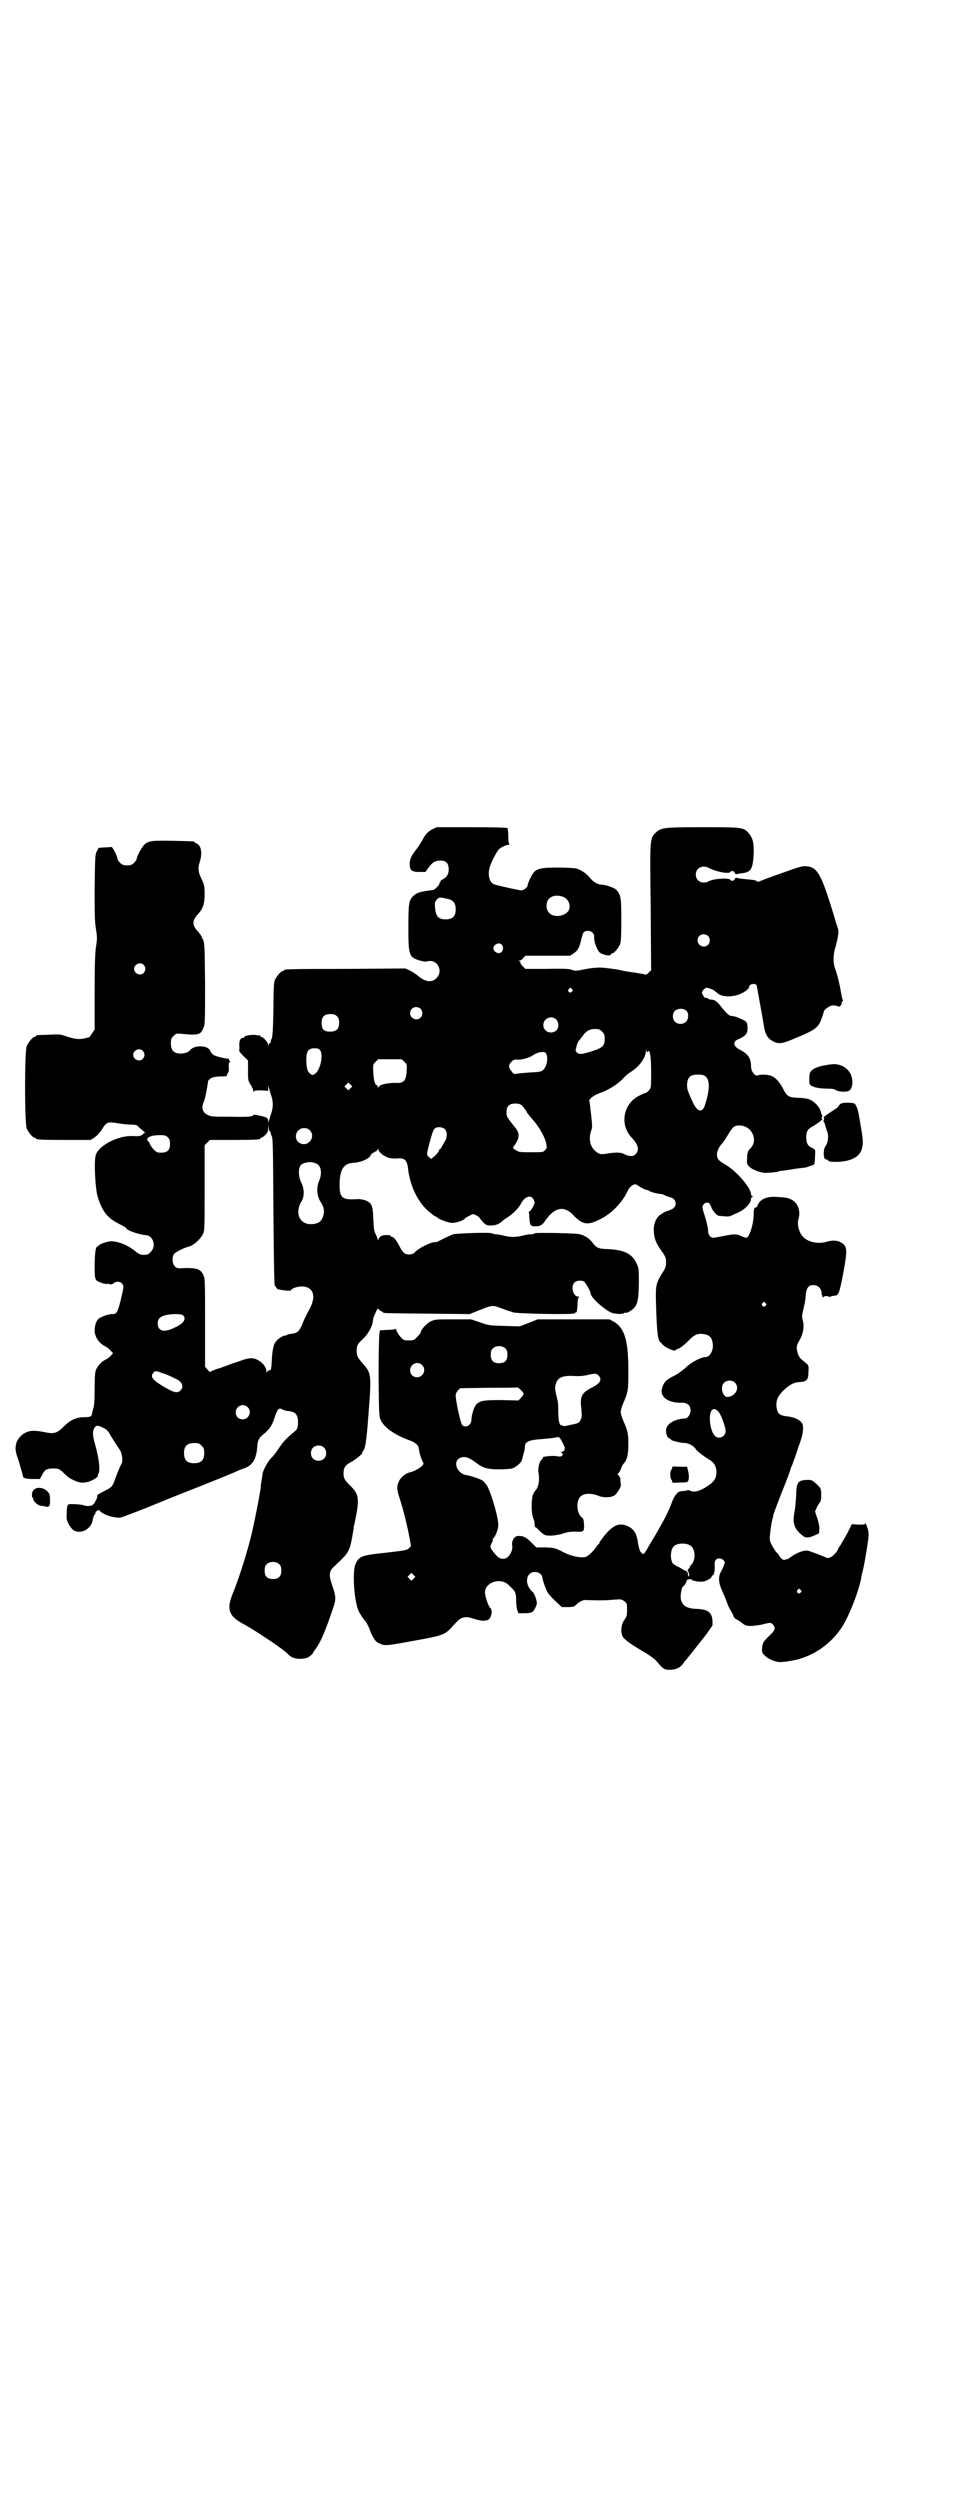 <?xml version="1.0" standalone="no"?>
<!DOCTYPE svg PUBLIC "-//W3C//DTD SVG 20010904//EN"
 "http://www.w3.org/TR/2001/REC-SVG-20010904/DTD/svg10.dtd">
<svg version="1.0" xmlns="http://www.w3.org/2000/svg"
 width="1100pt" height="2850pt" viewBox="0 0 1100 2850"
 preserveAspectRatio="xMidYMid meet">
<g transform="translate(0,2850) scale(0.5,-0.5)"
fill="#000000" stroke="none">
<path d="M986 3809 c-10 -6 -14 -9 -23 -26 -3 -5 -8 -13 -11 -17 -13 -16 -17
-25 -17 -35 0 -15 4 -19 22 -19 l14 0 7 10 c9 12 15 16 27 16 13 0 19 -6 19
-20 0 -11 -4 -18 -14 -23 -3 -2 -6 -4 -5 -5 1 -1 0 -2 -1 -2 -1 0 -2 -1 -1 -2
1 -2 -9 -13 -14 -15 -2 0 -8 -1 -14 -2 -16 -2 -25 -5 -32 -12 -10 -10 -11 -17
-11 -72 0 -65 1 -68 30 -76 5 -1 11 -2 12 -1 1 1 6 1 10 1 18 -2 26 -26 12
-39 -10 -11 -26 -9 -43 6 -4 3 -11 8 -17 11 l-11 5 -136 -1 c-140 0 -141 -1
-141 -3 0 -1 -1 -2 -3 -2 -4 0 -14 -12 -18 -21 -2 -6 -3 -20 -3 -67 -1 -50 -2
-60 -4 -66 -2 -4 -3 -8 -2 -9 0 0 0 -1 -2 -1 -1 0 -2 -2 -3 -4 0 -5 0 -5 -1 0
0 5 -11 18 -16 18 -1 0 -2 1 -2 2 0 2 -1 2 -1 2 -1 -1 -4 -1 -8 0 -8 2 -27 -1
-27 -4 0 -1 -1 -2 -3 -2 -6 0 -9 -6 -9 -17 1 -6 0 -11 0 -12 -1 -1 3 -6 9 -12
l11 -11 0 -23 c0 -21 0 -23 6 -32 3 -5 6 -11 6 -14 0 -3 1 -3 2 -1 1 2 5 2 17
2 l15 -1 0 7 c0 5 1 6 1 2 1 -3 3 -10 5 -17 6 -15 6 -31 0 -46 -2 -7 -4 -14
-5 -16 0 -3 -1 -3 -1 1 0 4 -2 7 -4 8 -6 3 -30 8 -30 6 0 -4 -13 -5 -53 -4
-39 0 -43 0 -51 4 -12 6 -15 16 -9 30 2 4 3 10 4 13 3 15 6 33 6 34 -1 0 1 2
4 5 5 4 12 6 34 6 3 0 5 1 5 3 0 1 1 3 2 5 2 1 3 6 2 13 0 7 0 11 2 11 2 0 2
1 0 3 -1 1 -2 3 -1 3 1 1 0 1 -1 2 -11 1 -31 6 -35 9 -3 2 -6 6 -7 9 -5 13
-36 14 -46 2 -4 -5 -12 -8 -22 -8 -15 0 -22 7 -22 23 0 10 1 12 6 17 6 6 7 6
19 5 38 -4 43 -2 49 13 4 8 4 14 4 102 -1 93 -1 93 -6 102 -2 6 -7 13 -10 16
-14 15 -14 25 0 40 11 12 15 23 15 45 0 18 -1 21 -5 31 -10 19 -11 29 -6 43 5
16 4 31 -2 38 -3 3 -6 5 -7 5 -2 0 -3 1 -3 2 0 2 -1 2 -49 3 -48 1 -55 0 -65
-8 -6 -6 -18 -27 -18 -33 0 -2 -3 -6 -6 -9 -5 -5 -8 -6 -16 -6 -8 0 -11 1 -16
6 -3 3 -6 7 -6 9 0 6 -12 29 -14 27 -1 0 -7 -1 -15 -1 l-14 -1 -4 -8 c-4 -7
-4 -13 -5 -82 0 -59 0 -78 3 -95 3 -19 3 -23 0 -41 -2 -15 -3 -40 -3 -104 l0
-84 -6 -9 c-3 -5 -6 -9 -7 -9 -1 0 -7 -2 -13 -3 -11 -2 -20 -1 -41 6 -11 4
-16 4 -37 3 -29 -1 -30 -1 -30 -3 0 -1 -1 -2 -3 -2 -4 0 -14 -12 -18 -21 -5
-11 -5 -177 0 -188 4 -9 14 -21 18 -21 2 0 3 -1 3 -2 0 -2 11 -3 68 -3 l57 0
9 6 c5 3 11 10 16 17 11 18 13 19 37 15 11 -2 25 -3 31 -3 5 0 12 -1 13 -2 2
-2 6 -6 11 -10 l7 -6 -5 -4 c-5 -4 -7 -5 -24 -4 -32 1 -74 -20 -83 -42 -5 -12
-2 -76 4 -97 11 -34 22 -48 50 -62 8 -4 15 -8 15 -9 0 -5 30 -15 45 -16 17 -1
24 -26 11 -38 -5 -6 -7 -7 -16 -7 -9 0 -11 2 -24 12 -15 11 -32 18 -49 19 -5
1 -24 -5 -28 -8 -2 -2 -4 -4 -5 -4 -4 0 -6 -20 -6 -45 0 -24 1 -28 4 -32 4 -4
22 -10 25 -8 1 0 4 0 6 -1 3 -1 5 0 8 2 5 5 15 5 19 0 5 -6 5 -6 -2 -36 -7
-29 -10 -34 -18 -34 -7 1 -26 -5 -32 -10 -6 -4 -10 -16 -10 -27 0 -15 10 -30
25 -37 4 -2 10 -7 12 -10 l5 -5 -6 -7 c-3 -3 -9 -7 -13 -9 -7 -3 -16 -13 -20
-22 -2 -5 -3 -17 -3 -43 0 -26 -1 -39 -3 -45 -1 -4 -3 -10 -3 -12 -1 -7 -4 -8
-19 -8 -16 0 -31 -7 -43 -19 -18 -18 -24 -20 -47 -15 -21 4 -32 4 -42 -1 -10
-4 -20 -16 -22 -25 -3 -13 -2 -18 7 -44 4 -15 8 -27 8 -29 0 -6 6 -8 23 -8
l16 0 5 9 c6 12 10 15 25 15 12 0 14 -1 21 -7 5 -5 9 -9 10 -9 1 -3 13 -10 24
-14 10 -3 13 -3 23 -1 10 2 27 12 24 15 0 0 0 2 1 3 5 7 3 32 -7 68 -6 21 -6
29 -2 37 5 7 7 7 20 1 7 -3 11 -7 14 -12 4 -7 10 -17 24 -38 6 -8 8 -28 4 -33
-2 -3 -10 -21 -16 -39 -5 -13 -8 -15 -24 -23 -8 -4 -15 -8 -15 -9 0 -5 0 -6
-4 -13 -2 -5 -6 -9 -8 -10 -4 -2 -16 -2 -19 0 -3 2 -32 4 -35 2 -3 -2 -4 -11
-4 -30 0 -9 9 -24 16 -29 18 -10 42 4 44 26 1 3 2 8 4 10 2 2 3 4 2 4 -1 1 1
3 3 4 4 3 5 3 8 -1 10 -9 32 -15 46 -14 4 1 42 15 83 32 41 17 98 39 125 50
28 11 54 22 58 24 4 2 12 5 18 7 18 7 26 21 28 48 1 15 4 21 13 28 14 11 21
21 26 37 7 22 10 25 18 21 3 -2 9 -4 14 -4 18 -2 23 -10 22 -30 -1 -10 -2 -12
-7 -16 -21 -18 -26 -23 -36 -38 -6 -9 -14 -20 -19 -24 -8 -9 -18 -28 -19 -36
0 -2 -1 -8 -2 -14 -1 -5 -2 -13 -2 -17 -2 -15 -13 -72 -20 -102 -8 -36 -30
-106 -43 -137 -16 -39 -11 -54 28 -74 25 -14 88 -56 96 -65 8 -9 16 -12 31
-12 11 1 15 2 20 6 4 3 7 6 7 7 0 0 3 6 8 12 11 16 20 37 39 93 6 18 6 24 -3
50 -8 23 -7 32 4 42 36 34 36 32 45 87 0 3 1 8 2 11 12 57 11 67 -10 87 -13
13 -15 17 -15 28 0 13 4 19 18 26 9 5 29 21 25 21 -1 0 -1 1 0 2 6 4 9 18 14
86 7 90 6 93 -11 113 -14 16 -16 19 -16 31 0 13 2 16 16 29 11 11 20 28 21 39
0 5 3 13 6 19 5 11 5 11 8 7 2 -2 5 -4 6 -4 2 0 3 -1 3 -2 0 -2 2 -2 101 -3
l97 -1 22 9 c28 11 30 12 48 5 8 -3 17 -6 19 -7 2 0 7 -2 10 -3 8 -3 141 -6
141 -2 0 1 1 2 3 2 1 -1 2 4 3 16 0 10 1 17 3 18 1 1 1 2 -2 2 -11 0 -17 23
-8 32 5 5 19 6 23 1 5 -6 14 -22 14 -26 0 -9 31 -37 48 -44 9 -3 25 -4 30 0 1
1 2 1 2 0 0 -1 3 0 7 2 19 11 22 19 23 63 0 35 0 36 -5 47 -10 22 -27 31 -63
33 -25 1 -28 2 -38 15 -8 11 -22 19 -35 20 -25 2 -99 3 -98 1 1 -1 -2 -2 -6
-2 -5 0 -13 -1 -20 -3 -15 -4 -29 -4 -44 0 -7 2 -16 3 -19 3 -4 1 -7 2 -7 2
-2 3 -81 0 -89 -2 -4 -2 -14 -6 -22 -10 -9 -5 -16 -8 -17 -8 -7 2 -33 -10 -45
-20 -7 -7 -10 -8 -17 -8 -9 0 -14 4 -22 20 -6 12 -13 20 -16 20 -2 0 -3 1 -3
2 0 3 -17 3 -22 0 -2 -1 -5 -4 -6 -7 -1 -3 -2 -3 -2 -1 0 2 -2 7 -4 11 -4 7
-5 12 -6 35 -1 29 -3 35 -13 41 -4 3 -18 6 -25 5 -33 -2 -39 3 -39 32 0 36 9
50 33 51 17 1 38 11 38 18 0 1 4 4 8 6 4 2 8 5 9 7 0 2 1 2 1 -1 0 -6 13 -16
24 -19 5 -1 13 -2 20 -1 15 1 21 -4 23 -22 5 -43 24 -81 51 -102 6 -5 12 -9
13 -9 2 0 3 -1 3 -2 2 -3 27 -13 35 -12 9 0 26 6 28 10 1 1 5 4 10 6 9 5 9 5
16 1 4 -2 7 -4 7 -5 0 -1 4 -5 8 -10 7 -7 9 -8 19 -8 10 0 20 4 25 10 1 1 6 5
13 9 13 9 24 20 30 31 8 15 20 20 27 12 2 -3 4 -7 4 -9 0 -6 -9 -21 -12 -21
-1 0 -2 -1 -1 -2 0 0 1 -6 1 -12 1 -17 3 -20 13 -20 12 0 17 3 24 14 21 30 43
34 64 11 20 -21 32 -23 58 -10 28 13 53 39 65 65 3 8 12 16 18 16 1 0 5 -2 9
-5 6 -4 19 -10 19 -8 0 1 1 0 3 -2 3 -2 19 -7 26 -7 2 0 6 -1 10 -3 3 -2 10
-4 14 -5 9 -3 13 -11 10 -19 -2 -5 -5 -7 -15 -11 -7 -2 -13 -5 -14 -6 -1 -1
-3 -3 -6 -4 -8 -6 -14 -19 -14 -33 0 -18 4 -30 17 -48 10 -14 11 -17 11 -27 0
-9 -1 -13 -9 -25 -14 -23 -15 -29 -14 -66 2 -69 4 -83 9 -90 1 -1 4 -4 6 -6 5
-7 30 -18 30 -13 0 1 3 2 8 4 4 2 12 8 20 16 15 16 23 19 38 16 11 -2 16 -7
18 -18 4 -16 -5 -34 -16 -34 -10 0 -33 -12 -45 -24 -8 -7 -17 -14 -27 -19 -17
-8 -23 -14 -27 -28 -6 -20 14 -34 45 -33 13 0 20 -6 20 -18 0 -9 -7 -18 -13
-18 -24 -1 -43 -13 -43 -27 0 -9 3 -17 7 -18 2 -1 5 -3 5 -4 2 -2 23 -7 32 -7
8 0 21 -8 24 -14 2 -4 19 -17 31 -24 10 -6 16 -15 16 -28 0 -14 -5 -22 -20
-32 -18 -12 -31 -15 -39 -11 -3 1 -6 2 -7 2 0 -1 -3 -2 -6 -2 -4 0 -7 -1 -9
-1 -8 0 -17 -13 -22 -29 -3 -9 -16 -36 -24 -49 -8 -15 -19 -33 -22 -38 -2 -3
-6 -10 -10 -17 -6 -10 -7 -11 -10 -9 -5 3 -7 8 -10 24 -3 24 -11 35 -30 41
-15 4 -27 -1 -45 -22 -7 -9 -13 -17 -13 -18 0 -2 -1 -3 -1 -3 -1 0 -4 -3 -7
-8 -7 -10 -20 -22 -25 -22 -12 -2 -31 2 -49 11 -19 10 -20 10 -41 11 l-21 0
-12 12 c-12 12 -19 15 -31 14 -8 -1 -14 -12 -12 -22 2 -13 -9 -30 -20 -30 -9
0 -14 4 -24 17 -7 9 -7 11 -2 21 2 3 2 6 2 6 -1 0 -1 1 0 2 4 2 12 20 12 29 2
13 -14 70 -25 91 -3 4 -7 10 -10 12 -6 4 -26 11 -38 13 -20 3 -31 29 -16 38
11 6 20 4 40 -11 14 -11 26 -14 50 -14 13 0 26 1 31 2 8 3 21 13 22 19 1 2 2
9 4 15 2 6 3 13 3 16 0 11 9 15 38 17 11 1 23 2 29 3 8 2 10 2 12 0 4 -4 12
-21 12 -23 0 -2 -1 -4 -1 -5 0 -1 -2 -3 -5 -4 -4 -1 -5 -2 -2 -2 4 0 4 -7 0
-8 -2 -1 -7 -1 -10 0 -9 2 -35 -1 -32 -3 0 -1 -1 -3 -3 -5 -5 -4 -9 -20 -7
-30 3 -17 0 -33 -7 -40 -1 -1 -3 -4 -5 -8 -5 -10 -5 -47 1 -58 1 -2 2 -7 2
-11 0 -4 1 -7 2 -7 1 0 5 -3 8 -7 4 -4 9 -8 12 -10 7 -4 29 -2 44 3 8 3 17 4
26 4 21 -1 21 0 21 15 -1 11 -1 15 -5 17 -14 12 -14 44 1 51 8 5 24 4 36 -1
11 -5 29 -5 38 1 5 4 14 18 14 23 0 1 -1 6 -1 10 0 5 -1 9 -4 12 -3 3 -3 4 -1
5 1 0 4 5 6 10 2 6 5 11 7 13 7 7 10 20 10 43 0 24 -1 30 -12 55 -7 18 -7 20
0 38 12 28 12 29 12 76 0 66 -8 95 -32 110 l-11 6 -82 0 -82 0 -20 -8 -21 -8
-35 1 c-34 1 -36 1 -55 8 l-21 7 -41 0 c-41 0 -41 0 -52 -5 -9 -5 -22 -19 -22
-25 0 -1 -3 -5 -8 -10 -7 -8 -8 -8 -19 -8 -11 0 -12 0 -19 8 -4 5 -8 11 -9 14
-1 4 -2 6 -3 4 -1 -1 -9 -2 -18 -2 l-17 -1 -1 -7 c-1 -3 -2 -47 -2 -98 1 -89
1 -91 5 -100 9 -18 33 -34 66 -46 14 -5 21 -12 21 -20 0 -6 7 -27 10 -31 4 -5
-15 -18 -31 -22 -8 -1 -20 -11 -24 -19 -6 -12 -6 -20 2 -43 7 -22 16 -57 22
-89 l3 -17 -5 -5 c-4 -4 -8 -5 -52 -10 -57 -6 -62 -8 -70 -27 -7 -16 -3 -82 7
-105 2 -5 8 -14 13 -21 6 -6 11 -17 13 -23 5 -14 13 -27 18 -29 16 -8 15 -8
76 3 72 13 76 14 93 32 4 5 11 12 14 15 8 8 19 10 31 6 12 -4 24 -7 29 -6 2 0
5 1 6 1 9 0 15 22 8 28 -4 3 -11 23 -12 33 -3 24 34 38 53 20 14 -13 16 -16
17 -23 1 -4 1 -11 1 -16 0 -5 1 -13 2 -17 l3 -9 13 0 c18 0 21 2 26 13 4 8 4
10 1 21 -2 6 -5 13 -8 15 -19 17 -15 45 6 45 9 0 17 -6 17 -14 0 -2 3 -11 6
-20 5 -13 8 -17 22 -31 l16 -15 14 0 c8 0 15 1 16 3 11 10 18 14 28 13 20 -1
45 -1 62 1 17 1 17 1 23 -4 6 -4 6 -6 6 -19 0 -14 -1 -16 -6 -23 -7 -10 -9
-24 -5 -36 2 -7 17 -18 44 -34 17 -10 29 -18 34 -24 16 -19 18 -20 32 -20 14
1 21 4 29 14 3 5 6 8 7 9 2 2 31 39 46 58 l14 20 0 12 c-2 19 -11 25 -38 26
-21 1 -30 7 -34 21 -2 10 2 31 6 31 2 0 8 11 7 13 -1 0 1 1 4 2 3 1 6 1 7 0 1
-3 17 -6 25 -5 7 0 21 8 21 11 0 2 1 3 2 3 3 0 6 11 5 22 -1 12 3 17 11 17 5
0 12 -5 12 -9 0 -3 -4 -13 -10 -24 -5 -11 -4 -24 5 -43 4 -9 9 -21 11 -27 2
-6 6 -14 9 -18 2 -4 5 -9 5 -11 1 -2 3 -5 5 -6 2 -1 9 -5 14 -9 9 -7 11 -7 24
-7 7 1 19 2 25 4 16 4 18 4 22 -1 7 -8 5 -13 -9 -26 -14 -14 -15 -16 -16 -30
0 -8 1 -10 8 -16 10 -9 28 -15 39 -13 4 0 11 1 16 2 50 7 96 38 123 83 16 28
34 75 40 104 0 3 2 11 4 19 2 7 6 29 9 48 5 31 5 34 3 45 -3 11 -7 19 -7 14 0
-2 -4 -2 -15 -2 l-15 1 -10 -20 c-6 -11 -13 -23 -16 -28 -3 -4 -6 -9 -6 -10 0
-2 -4 -7 -8 -11 -8 -8 -16 -10 -21 -6 -2 1 -25 10 -37 14 -9 3 -26 -3 -40 -13
-6 -4 -10 -7 -10 -6 0 1 -2 0 -4 -1 -2 -1 -5 -1 -9 3 -3 3 -5 6 -5 7 0 0 -3 4
-7 8 -3 4 -8 12 -11 18 -4 10 -4 11 -2 28 1 9 3 21 4 25 1 4 3 11 3 14 1 3 10
27 20 53 11 26 19 49 19 50 0 1 1 4 2 6 1 1 4 10 7 18 3 8 8 24 12 35 7 19 9
33 7 42 -2 10 -17 18 -37 20 -17 2 -21 7 -23 22 -1 15 3 24 17 38 13 12 24 18
36 18 16 1 20 5 20 23 1 14 0 15 -4 19 -13 10 -17 14 -20 22 -4 14 -4 19 4 32
8 14 11 31 7 45 -2 7 -2 11 1 23 5 21 5 23 6 36 2 16 7 22 19 21 10 -1 16 -8
17 -17 0 -3 0 -6 1 -6 1 -1 2 -2 1 -3 -1 -1 0 -2 1 -2 1 0 2 1 2 2 0 0 3 1 6
1 3 0 6 -1 6 -2 0 0 2 0 4 1 2 1 6 2 10 2 8 1 10 7 19 54 9 50 9 58 -5 67 -8
5 -20 6 -33 2 -21 -6 -44 -1 -56 13 -8 10 -12 26 -9 38 6 18 -1 37 -14 44 -9
5 -13 6 -34 7 -25 2 -40 -5 -46 -21 -1 -2 -3 -4 -4 -3 -2 1 -4 -4 -4 -15 0
-23 -10 -54 -17 -54 -2 0 -7 2 -12 4 -10 5 -15 5 -40 0 -11 -2 -21 -4 -23 -4
-7 0 -12 7 -12 16 0 5 -3 19 -7 32 -7 21 -7 23 -4 27 3 5 11 7 14 3 1 -2 4 -6
5 -10 3 -7 12 -18 17 -18 20 -2 24 -2 29 1 3 1 8 4 11 5 18 7 33 22 33 33 0 2
1 3 3 4 2 1 2 1 0 2 -2 1 -3 2 -3 4 0 15 -34 54 -59 68 -7 4 -14 9 -16 12 -6
9 -2 25 10 37 3 3 8 12 12 18 11 19 15 22 26 22 16 0 29 -10 33 -26 2 -10 0
-18 -7 -26 -6 -5 -8 -11 -8 -24 -1 -11 0 -13 5 -18 7 -7 28 -15 39 -14 8 0 25
2 27 3 2 1 7 2 12 2 5 1 14 2 19 3 12 2 30 4 31 4 1 0 18 6 20 7 2 2 3 35 2
34 -1 -1 -2 0 -2 1 -1 1 -4 3 -7 4 -8 4 -11 11 -11 23 0 13 3 19 15 25 5 3 12
8 15 10 3 3 6 5 7 5 1 -1 0 0 -1 1 -1 2 -1 4 0 6 1 3 1 4 0 4 -1 0 -2 4 -3 8
-2 9 -13 22 -25 27 -4 2 -14 4 -26 4 -23 1 -26 3 -36 23 -9 16 -17 24 -28 28
-8 2 -23 3 -29 0 -6 -2 -15 9 -15 21 0 18 -7 28 -24 37 -17 8 -19 20 -4 25 15
7 20 12 20 23 0 15 -1 17 -15 23 -11 5 -15 6 -23 7 -4 0 -10 6 -20 18 -9 12
-16 18 -20 18 -2 1 -4 1 -6 1 -2 0 -5 1 -7 3 -3 1 -5 2 -5 1 0 -3 -7 7 -8 11
0 4 5 11 11 12 3 0 17 -5 19 -8 1 -1 5 -4 9 -7 12 -7 35 -6 51 2 11 5 18 12
18 16 0 6 16 8 17 2 3 -17 15 -82 16 -90 3 -21 9 -31 21 -37 13 -7 21 -6 51 7
46 19 53 24 60 45 2 5 4 10 4 12 1 2 2 4 1 4 0 3 12 12 17 13 3 1 7 1 11 0 3
-1 6 -2 7 -2 3 0 7 7 6 9 -1 1 0 2 1 2 2 1 2 3 0 8 -1 4 -2 11 -3 15 -1 9 -9
43 -13 52 -5 13 -5 33 1 51 6 22 8 35 5 42 -1 3 -5 14 -8 26 -30 98 -38 113
-64 115 -8 1 -15 -1 -57 -16 -26 -9 -49 -18 -51 -19 -2 -1 -4 0 -5 1 -1 2 -8
3 -20 4 -10 1 -20 2 -23 3 -5 1 -6 1 -7 -2 -1 -4 -8 -6 -10 -2 -3 5 -37 3 -49
-3 -15 -8 -30 0 -30 15 0 15 15 23 30 15 17 -9 46 -14 49 -9 2 4 9 2 10 -2 1
-2 2 -4 3 -3 1 0 6 1 12 2 22 2 26 9 28 44 1 25 -2 36 -11 47 -12 14 -15 14
-106 14 -89 0 -94 -1 -106 -12 -14 -14 -14 -10 -12 -170 l1 -144 -6 -6 c-3 -3
-6 -5 -7 -4 -1 0 -2 1 -4 1 -10 2 -30 5 -38 6 -5 1 -11 2 -11 2 -3 2 -41 7
-51 7 -7 0 -20 -1 -30 -3 -25 -5 -27 -5 -34 -2 -5 2 -19 3 -56 2 l-50 0 -6 6
c-4 4 -6 7 -5 8 0 1 0 2 -2 3 -3 2 -3 2 0 2 2 0 6 2 8 6 l5 5 51 0 51 0 9 6
c9 6 13 14 17 33 2 7 4 14 6 15 9 7 24 0 23 -11 -1 -9 6 -29 12 -35 6 -6 26
-10 26 -5 0 1 1 2 3 2 4 0 14 12 18 21 2 6 3 16 3 55 0 51 -1 57 -11 69 -5 5
-22 11 -33 12 -10 0 -20 6 -28 16 -8 10 -22 19 -32 21 -4 1 -22 2 -41 2 -35 0
-45 -2 -53 -9 -5 -4 -16 -27 -16 -32 0 -4 -9 -11 -14 -11 -5 0 -55 11 -63 14
-11 5 -15 24 -8 43 5 14 17 35 21 38 5 4 16 9 21 9 2 0 3 1 2 1 -2 1 -3 6 -3
18 0 10 -1 17 -2 19 -2 1 -23 2 -82 2 l-79 0 -11 -5z m302 -155 c9 -5 14 -16
11 -27 -5 -15 -33 -21 -45 -9 -9 8 -9 26 0 34 7 7 22 8 34 2z m-264 -4 c11 -3
16 -10 16 -23 0 -16 -7 -23 -23 -23 -16 0 -22 6 -24 25 -1 12 -1 14 3 19 5 7
8 7 28 2z m592 -84 c5 -5 5 -15 0 -20 -9 -9 -24 -2 -24 10 0 8 6 14 14 14 3 0
8 -2 10 -4z m-471 -20 c4 -4 4 -12 0 -16 -5 -7 -19 -1 -19 8 0 9 14 15 19 8z
m-817 -46 c5 -6 5 -12 0 -18 -7 -8 -22 -2 -22 9 0 11 15 17 22 9z m977 -55 c3
-3 3 -3 0 -6 -4 -5 -11 1 -7 6 4 4 4 4 7 0z m-345 -45 c5 -5 5 -15 0 -20 -9
-9 -24 -2 -24 10 0 8 6 14 14 14 3 0 8 -2 10 -4z m606 -4 c6 -5 6 -19 0 -25
-6 -7 -19 -7 -25 -1 -7 6 -7 19 -1 25 6 6 19 7 26 1z m-797 -13 c4 -4 5 -7 5
-15 0 -14 -6 -20 -21 -20 -14 0 -19 5 -19 20 0 14 6 20 20 20 8 0 11 -1 15 -5z
m500 -7 c7 -7 7 -20 0 -26 -12 -9 -29 -2 -29 13 0 15 18 23 29 13z m105 -28
c5 -5 6 -7 6 -17 0 -15 -5 -20 -27 -27 -24 -8 -32 -9 -37 -3 -3 4 -3 4 0 14 1
6 4 11 5 12 1 1 5 6 8 10 8 12 16 17 29 17 9 0 11 -1 16 -6z m-643 -43 c7 -11
0 -45 -12 -53 -6 -4 -6 -4 -11 0 -7 5 -9 14 -9 36 1 16 5 22 19 22 7 0 10 -1
13 -5z m747 -3 c5 8 8 -9 8 -48 0 -33 0 -34 -5 -40 -3 -3 -6 -6 -8 -6 -1 0 -7
-2 -12 -5 -38 -17 -48 -66 -20 -96 16 -17 19 -29 9 -39 -4 -5 -15 -5 -26 1 -7
4 -19 4 -38 1 -13 -2 -15 -2 -21 1 -17 10 -23 29 -16 51 3 7 3 11 0 37 -2 15
-3 29 -4 30 -2 5 10 14 24 19 18 6 39 19 51 31 11 12 12 12 24 20 17 12 30 31
30 45 1 7 1 7 1 1 1 -4 2 -5 3 -3z m-1152 2 c5 -6 5 -12 0 -18 -7 -8 -22 -2
-22 9 0 11 15 17 22 9z m917 -3 c9 -4 7 -29 -2 -39 -5 -5 -7 -6 -30 -7 -13 -1
-27 -2 -31 -3 -7 -1 -8 -1 -12 5 -8 9 -8 15 -1 22 5 5 7 6 15 5 9 0 26 4 34
10 9 6 20 9 27 7z m-320 -22 c6 -6 6 -6 5 -21 -1 -20 -6 -27 -20 -27 -19 1
-40 -3 -43 -8 -3 -4 -3 -4 -3 0 0 1 -1 3 -2 3 -4 0 -7 10 -8 28 -1 19 -1 19 5
25 l6 6 27 0 27 0 6 -6z m688 -34 c9 -8 9 -30 -2 -64 -6 -19 -17 -17 -28 6
-13 29 -13 29 -13 42 2 16 7 21 25 21 10 0 14 -1 18 -5z m-811 -26 l-5 -5 -4
4 -5 5 4 4 5 5 4 -4 5 -5 -4 -4z m392 -40 c3 -4 7 -9 9 -12 1 -4 9 -13 16 -21
14 -16 28 -41 30 -55 1 -7 1 -9 -3 -13 -4 -5 -5 -5 -32 -5 -25 0 -28 0 -35 5
-7 4 -7 5 -4 9 13 18 14 28 3 42 -20 25 -20 25 -20 35 0 14 6 20 20 20 8 0 11
-1 16 -5z m-576 -59 c2 0 2 -1 2 -1 -1 -1 0 -5 2 -9 3 -6 3 -24 4 -172 1 -125
2 -166 3 -169 2 -2 4 -5 5 -7 2 -3 32 -6 32 -4 0 4 14 9 24 9 28 0 35 -23 17
-54 -5 -9 -12 -23 -15 -32 -7 -16 -11 -20 -24 -22 -4 0 -9 -1 -10 -2 -1 -1 -4
-2 -6 -2 -7 -1 -18 -9 -22 -16 -5 -7 -7 -24 -8 -45 -1 -15 -1 -18 -5 -18 -2 0
-4 -2 -5 -3 -2 -4 -2 -3 -2 1 0 7 -7 18 -16 23 -11 8 -22 8 -39 2 -8 -3 -15
-5 -17 -6 -2 0 -9 -3 -17 -6 -8 -3 -15 -5 -16 -6 -10 -2 -23 -8 -23 -9 0 -1
-3 1 -6 5 l-6 7 0 100 c0 95 0 102 -4 109 -6 13 -13 16 -39 16 -20 -1 -22 -1
-26 4 -6 6 -7 21 -2 28 3 4 23 14 31 16 12 2 28 16 35 29 4 9 4 11 4 106 l0
97 6 6 6 6 52 0 c53 0 63 1 63 3 0 1 1 2 2 2 2 0 6 3 9 6 6 6 7 8 7 16 l1 9 0
-8 c1 -5 2 -9 3 -9z m399 6 c6 -6 6 -18 1 -27 -2 -3 -5 -9 -7 -12 -2 -4 -4 -7
-5 -7 -1 0 -2 -1 -2 -2 0 -3 -6 -11 -14 -17 -4 -4 -4 -4 -9 1 -6 5 -6 5 3 39
3 11 7 23 9 25 5 6 18 5 24 0z m-308 -3 c14 -14 -2 -38 -21 -30 -18 8 -12 35
8 35 6 0 9 -1 13 -5z m-324 -16 c4 -4 5 -7 5 -15 0 -14 -6 -20 -20 -20 -9 0
-11 1 -17 7 -4 4 -8 10 -9 13 -1 3 -3 6 -4 6 -1 0 -2 2 -2 5 1 5 11 9 29 9 11
0 14 -1 18 -5z m334 -58 c8 -3 10 -4 13 -10 4 -8 3 -21 -2 -32 -6 -14 -5 -33
3 -46 8 -12 10 -21 7 -32 -4 -14 -11 -19 -27 -20 -27 -1 -39 25 -23 52 7 11 7
29 -1 44 -6 13 -7 32 0 39 6 6 21 8 30 5z m1030 -320 c3 -3 3 -3 0 -6 -4 -5
-11 1 -7 6 4 4 4 4 7 0z m-1329 -28 c8 -8 1 -19 -20 -28 -24 -12 -38 -8 -38
10 0 14 11 20 40 21 11 0 15 -1 18 -3z m736 -76 c3 -3 4 -7 4 -14 0 -13 -6
-19 -19 -19 -13 0 -19 6 -19 19 0 7 1 11 4 14 7 8 23 8 30 0z m-191 -37 c11
-10 3 -28 -11 -28 -9 0 -16 6 -16 16 0 14 17 22 27 12z m-594 -18 c10 -3 19
-7 33 -14 14 -6 18 -18 10 -26 -7 -7 -15 -5 -36 7 -28 17 -33 23 -27 32 4 6 7
6 20 1z m997 -6 c9 -10 4 -18 -18 -29 -21 -11 -25 -20 -21 -49 1 -15 1 -17 -2
-23 -4 -8 -5 -8 -25 -12 -12 -3 -15 -3 -16 -1 -2 2 -2 2 -2 0 0 -2 -2 0 -4 3
-3 5 -3 10 -4 27 0 22 0 22 -5 41 -2 11 -3 15 -1 22 4 16 14 21 40 20 12 -1
24 0 32 2 18 4 22 4 26 -1z m311 -16 c12 -12 2 -31 -16 -33 -12 -1 -18 23 -9
32 6 7 19 7 25 1z m-482 -26 c0 -1 -3 -5 -6 -9 l-6 -6 -38 1 c-41 0 -50 -1
-59 -11 -4 -5 -10 -23 -10 -33 0 -13 -13 -21 -21 -13 -4 3 -15 56 -15 67 0 5
2 8 5 12 l5 5 64 1 c34 0 64 0 66 1 3 0 15 -11 15 -15z m-630 -30 c11 -10 3
-28 -11 -28 -9 0 -16 6 -16 16 0 14 17 22 27 12z m1075 -11 c6 -7 16 -35 16
-44 0 -13 -17 -20 -25 -10 -6 6 -11 23 -11 38 0 22 9 29 20 16z m-1180 -77 c5
-5 6 -7 6 -17 0 -16 -7 -23 -23 -23 -16 0 -23 7 -23 23 0 16 7 23 23 23 10 0
12 -1 17 -6z m279 -4 c7 -6 7 -19 1 -25 -6 -7 -19 -7 -25 -1 -7 6 -7 19 -1 25
6 7 19 7 25 1z m837 -224 c11 -8 12 -30 3 -42 -3 -3 -5 -6 -5 -7 0 -1 -1 -3
-3 -4 -2 -2 -2 -4 -1 -5 2 -1 4 -12 2 -12 -1 0 -2 2 -2 5 0 4 -2 6 -5 8 -4 1
-6 2 -7 3 -1 1 -5 3 -10 6 -6 2 -11 6 -13 8 -6 11 -5 31 3 39 7 7 28 8 38 1z
m-938 -43 c3 -3 4 -7 4 -14 0 -13 -6 -19 -19 -19 -13 0 -19 6 -19 19 0 7 1 11
4 14 7 8 23 8 30 0z m306 -32 l-5 -5 -4 4 -5 5 4 4 5 5 4 -4 5 -5 -4 -4z m883
-26 c3 -3 3 -3 0 -6 -4 -5 -11 1 -7 6 4 4 4 4 7 0z"/>
<path d="M1891 3273 c0 -1 -4 -1 -10 -2 -12 -2 -25 -7 -30 -13 -3 -3 -4 -7 -4
-18 0 -12 0 -13 6 -16 7 -4 20 -6 37 -6 9 0 14 -1 19 -4 7 -4 26 -4 30 0 8 8
8 25 2 38 -8 14 -22 22 -39 22 -5 -1 -10 -1 -11 -1z"/>
<path d="M1918 3183 c-2 -1 -4 -4 -5 -6 -1 -2 -7 -6 -12 -9 -5 -3 -12 -8 -15
-10 -3 -3 -6 -5 -7 -5 -1 1 0 0 1 -1 1 -2 1 -4 0 -6 -1 -2 -1 -4 0 -4 1 0 2
-3 3 -7 1 -4 3 -9 4 -13 5 -9 3 -28 -3 -35 -5 -6 -6 -28 0 -30 2 -1 3 -1 4 -1
0 1 1 0 2 -2 1 -2 6 -3 16 -3 35 0 56 11 61 30 3 13 3 19 -2 48 -7 42 -7 41
-11 49 -3 7 -3 7 -18 8 -10 0 -16 -1 -18 -3z"/>
<path d="M1534 2354 c0 -2 -1 -4 -2 -5 -3 -2 -3 -20 0 -22 1 -1 2 -3 2 -5 0
-3 2 -3 18 -2 16 0 18 1 19 5 2 6 1 15 -1 23 l-2 8 -17 0 c-15 1 -17 1 -17 -2z"/>
<path d="M1828 2324 c-8 -3 -11 -11 -11 -34 -1 -12 -2 -29 -4 -38 -5 -26 0
-39 20 -54 6 -5 14 -4 25 1 l11 5 1 11 c0 6 -2 15 -5 24 l-5 15 4 9 c2 5 6 10
7 12 3 3 3 7 3 17 0 14 0 14 -10 24 -10 9 -11 10 -21 10 -5 0 -12 -1 -15 -2z"/>
<path d="M78 2304 c-2 -2 -4 -5 -4 -5 0 -1 -1 -4 -1 -7 0 -4 0 -6 1 -6 1 0 2
-2 2 -4 0 -5 11 -15 18 -15 4 -1 9 -1 11 -2 8 -2 10 3 9 17 0 11 -1 13 -7 19
-9 8 -23 9 -29 3z"/>
</g>
</svg>
